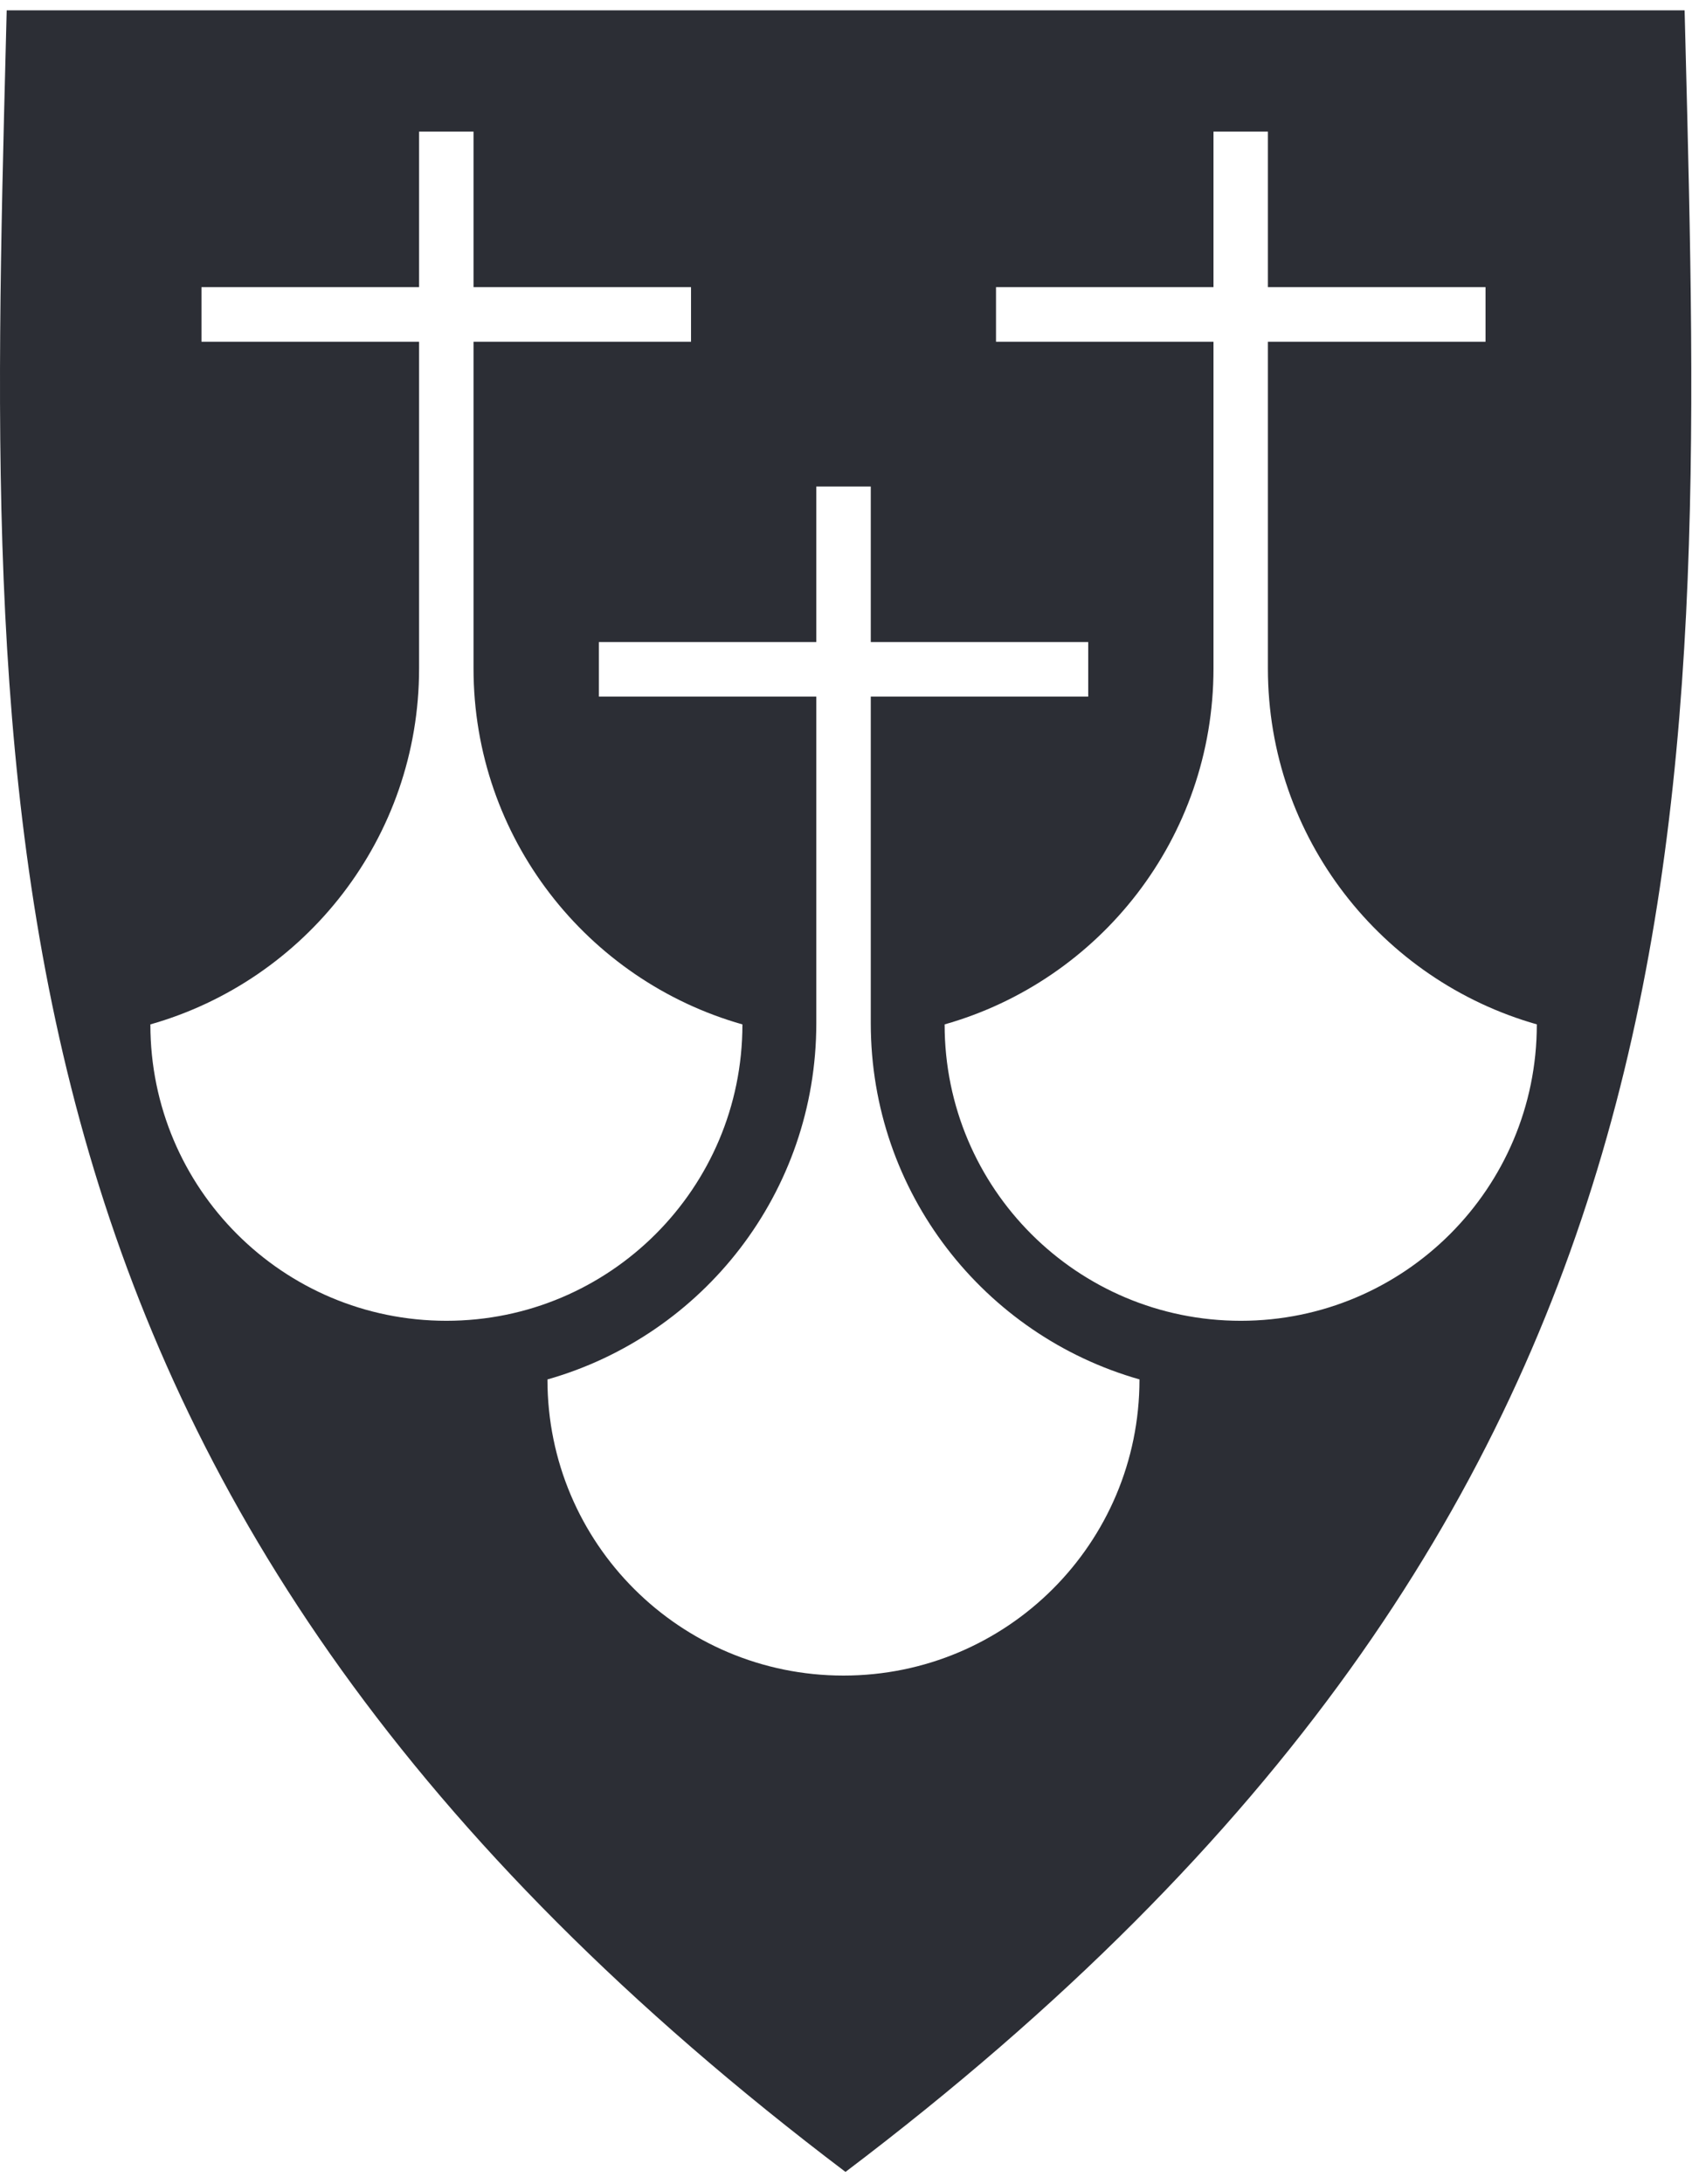 <svg width="31" height="40" viewBox="0 0 827 1057" fill="none" xmlns="http://www.w3.org/2000/svg">
<path fill-rule="evenodd" clip-rule="evenodd" d="M823.78 15.501C833.642 400.636 842.121 731.739 413.253 1056.21C-15.465 731.758 -6.987 400.674 2.875 15.567C3.008 10.388 3.141 5.199 3.273 0H823.384C823.516 5.177 823.648 10.343 823.78 15.501ZM425.609 335.352V494.943C425.609 577.742 481.086 647.428 557.013 668.985L556.942 669.067C556.942 749.036 492.215 813.682 412.273 813.682C332.356 813.682 267.581 749.036 267.581 669.067V668.985C343.508 647.428 398.985 577.742 398.985 494.943V335.352H292.702V308.677H398.985V232.68H425.609V308.677H531.892V335.352H425.609ZM231.445 161.93V321.579C231.445 404.325 287.006 474.006 362.869 495.501V495.581C362.869 575.615 297.993 640.326 218.185 640.326C138.221 640.326 73.501 575.615 73.501 495.581V495.501C149.297 474.006 204.835 404.325 204.835 321.579V161.93H98.484V135.255H204.835V59.262H231.445V135.255H337.752V161.93H231.445ZM593.117 161.93V321.581C593.117 404.326 537.563 474.006 461.706 495.503V495.582C461.706 575.615 526.486 640.327 606.464 640.327C686.293 640.327 751.148 575.615 751.148 495.582L751.222 495.503C675.364 474.006 619.711 404.326 619.711 321.581V161.93H726.084V135.255H619.711V59.265H593.117V135.255H486.819V161.93H593.117Z" fill="#2C2E35"/>
</svg>
